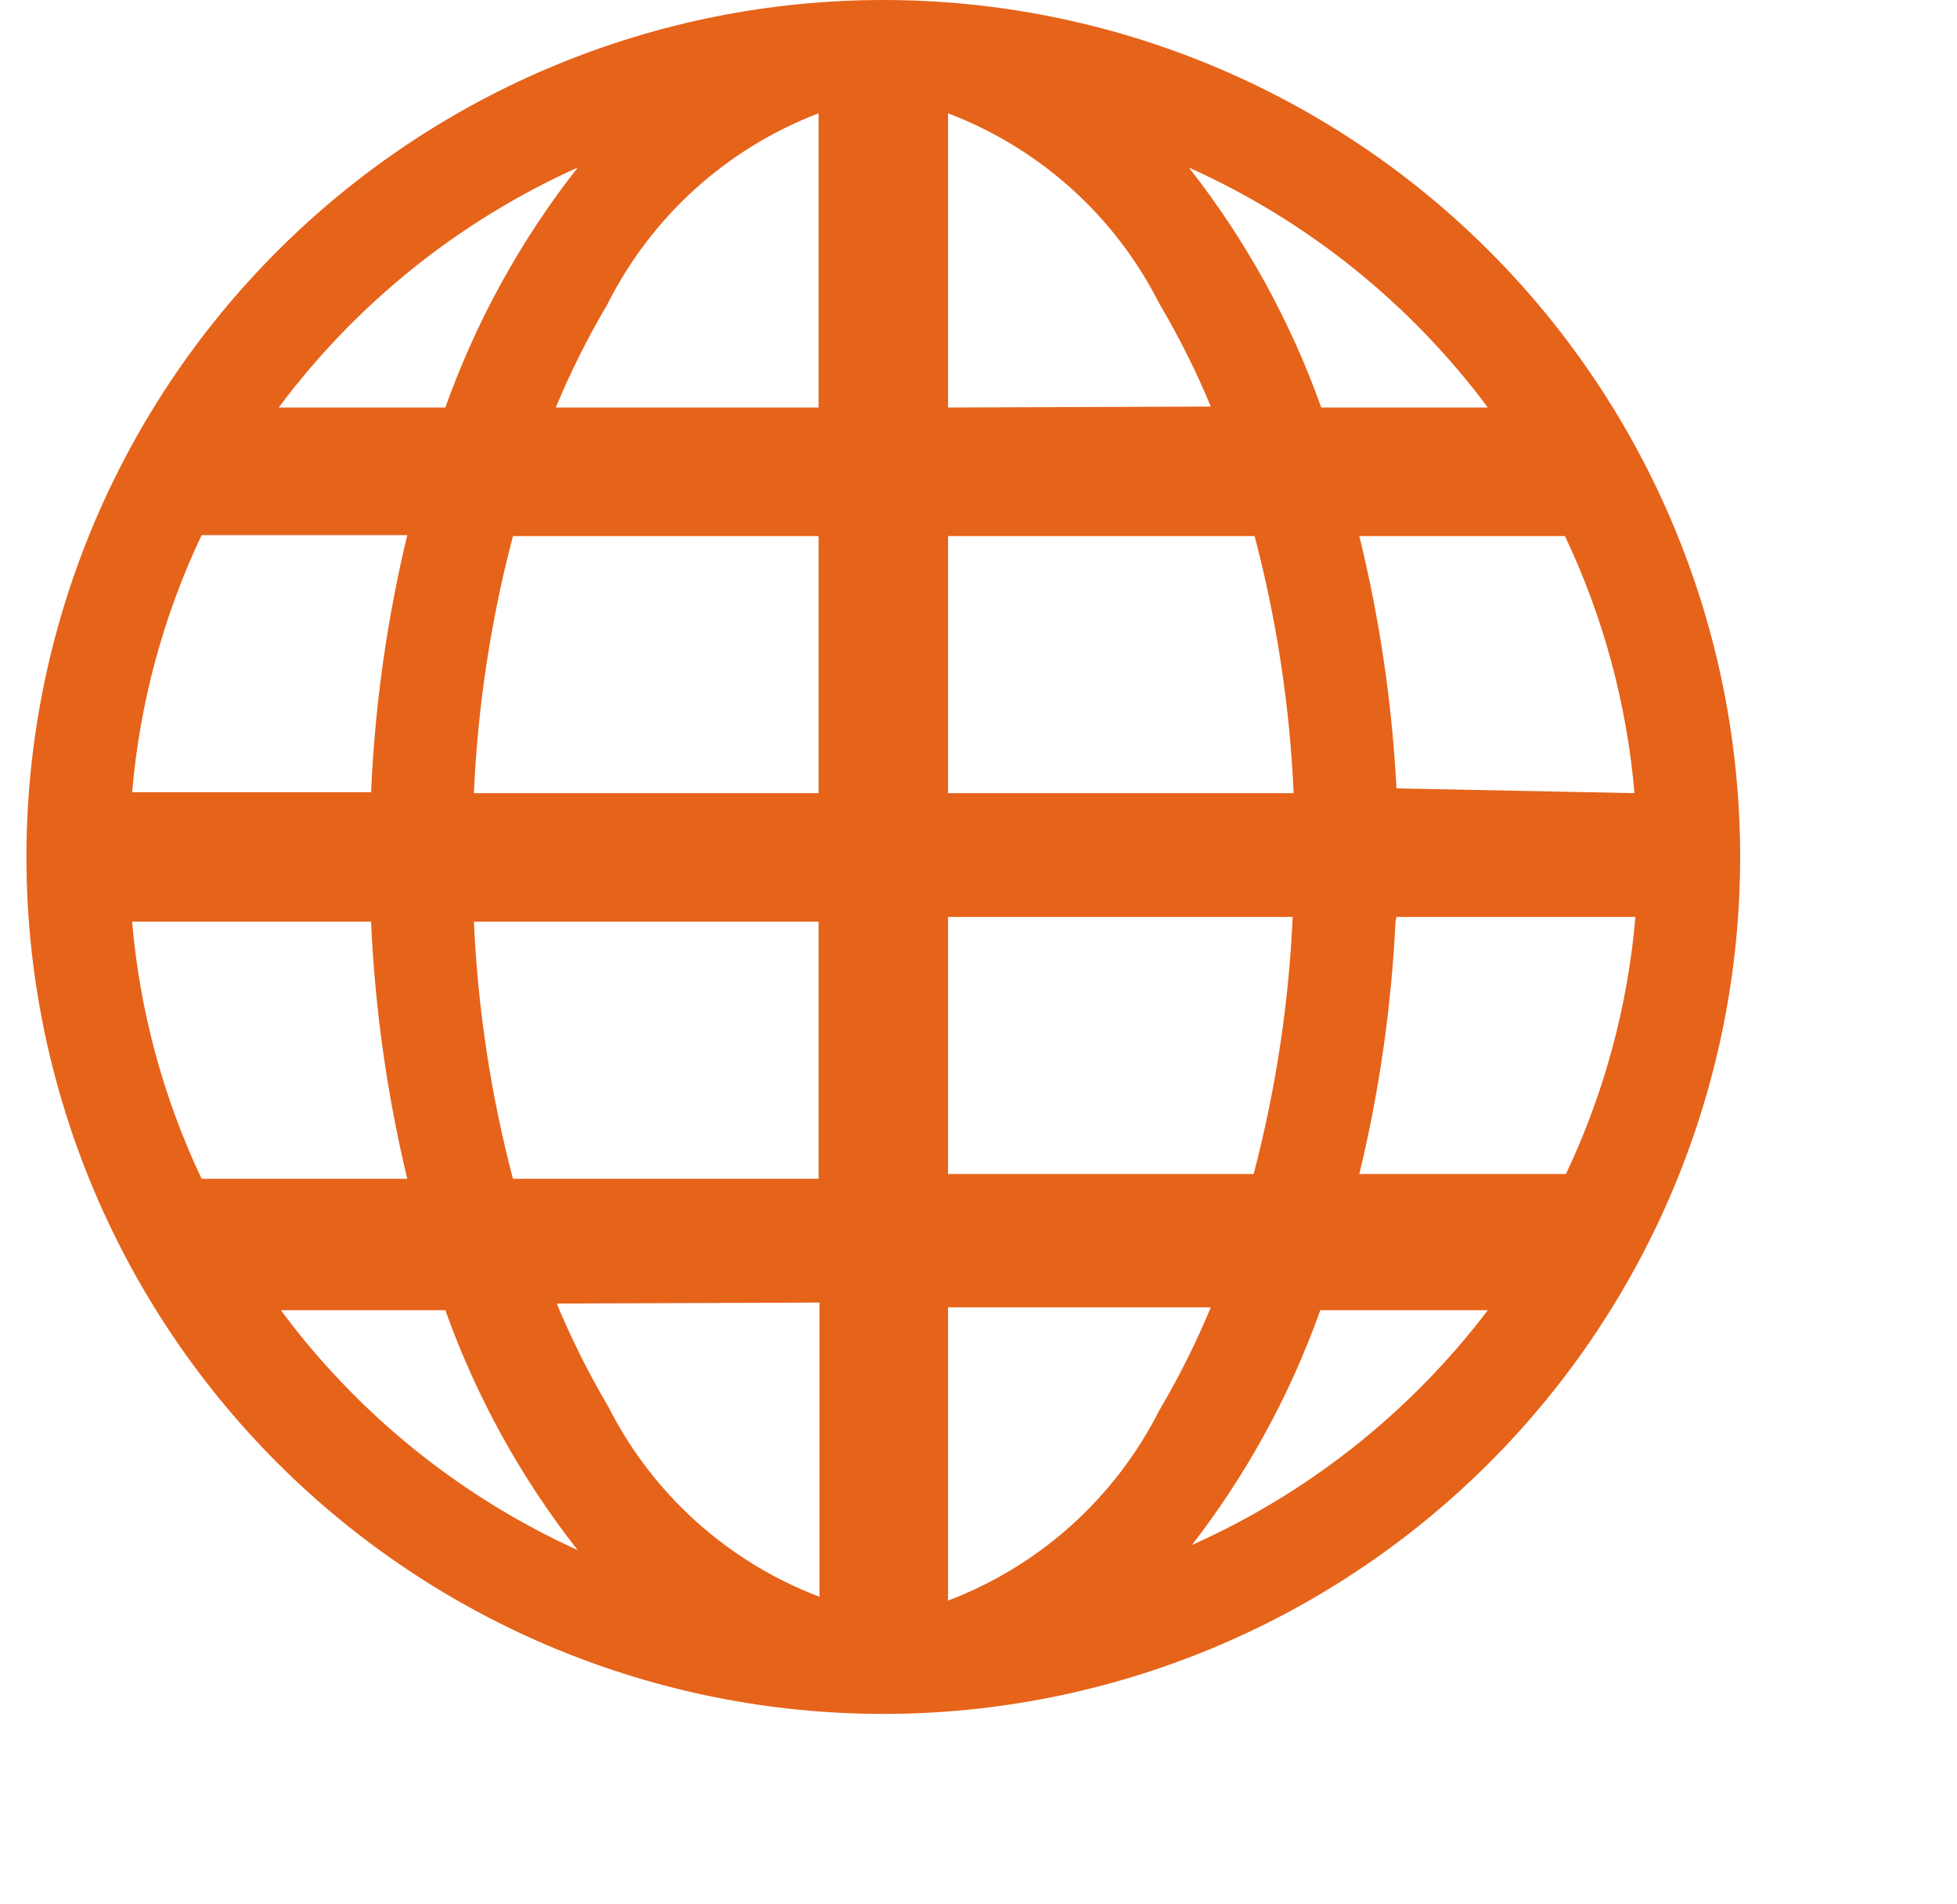 <svg width="37" height="36" viewBox="0 0 37 36" fill="none" xmlns="http://www.w3.org/2000/svg">
<g clip-path="url(#clip0_515_721)">
<path d="M16.7 0C12.403 0 8.283 1.707 5.245 4.745C2.207 7.783 0.5 11.903 0.5 16.2C0.5 20.497 2.207 24.617 5.245 27.655C8.283 30.693 12.403 32.4 16.7 32.4C20.997 32.4 25.117 30.693 28.155 27.655C31.193 24.617 32.9 20.497 32.9 16.2C32.9 11.903 31.193 7.783 28.155 4.745C25.117 1.707 20.997 0 16.7 0ZM2.498 17.424H7.016C7.088 19.062 7.317 20.689 7.7 22.284H3.812C3.087 20.756 2.642 19.11 2.498 17.424ZM17.924 7.704V2.142C19.659 2.801 21.084 4.085 21.92 5.742C22.289 6.367 22.615 7.016 22.892 7.686L17.924 7.704ZM23.72 10.134C24.138 11.723 24.386 13.352 24.458 14.994H17.924V10.134H23.72ZM15.476 2.142V7.704H10.508C10.786 7.034 11.111 6.384 11.48 5.76C12.312 4.097 13.738 2.806 15.476 2.142ZM15.476 10.134V14.994H8.96C9.032 13.352 9.28 11.723 9.698 10.134H15.476ZM7.016 14.976H2.498C2.642 13.29 3.087 11.644 3.812 10.116H7.7C7.316 11.71 7.087 13.338 7.016 14.976ZM8.96 17.424H15.476V22.284H9.698C9.28 20.695 9.033 19.066 8.96 17.424ZM15.494 24.624V30.186C13.759 29.527 12.334 28.243 11.498 26.586C11.129 25.962 10.804 25.312 10.526 24.642L15.494 24.624ZM17.924 30.186V24.714H22.892C22.614 25.384 22.29 26.034 21.92 26.658C21.084 28.315 19.659 29.599 17.924 30.258V30.186ZM17.924 22.194V17.334H24.44C24.367 18.976 24.119 20.605 23.702 22.194H17.924ZM26.402 17.334H30.92C30.776 19.02 30.331 20.666 29.606 22.194H25.7C26.078 20.628 26.307 19.031 26.384 17.424L26.402 17.334ZM26.402 14.904C26.32 13.295 26.084 11.698 25.7 10.134H29.588C30.313 11.664 30.758 13.309 30.902 14.994L26.402 14.904ZM28.202 7.704H24.98C24.397 6.067 23.552 4.535 22.478 3.168C24.718 4.173 26.663 5.735 28.13 7.704H28.202ZM10.922 3.168C9.848 4.535 9.003 6.067 8.42 7.704H5.27C6.737 5.735 8.682 4.173 10.922 3.168ZM5.252 24.768H8.42C9.003 26.405 9.848 27.937 10.922 29.304C8.676 28.283 6.73 26.703 5.27 24.714L5.252 24.768ZM22.46 29.304C23.534 27.937 24.379 26.405 24.962 24.768H28.13C26.654 26.711 24.71 28.247 22.478 29.232L22.46 29.304Z" fill="#E6631A"/>
</g>
<defs>
<clipPath id="clip0_515_721">
<rect width="36" height="36" fill="white" transform="translate(0.5)"/>
</clipPath>
</defs>
</svg>
